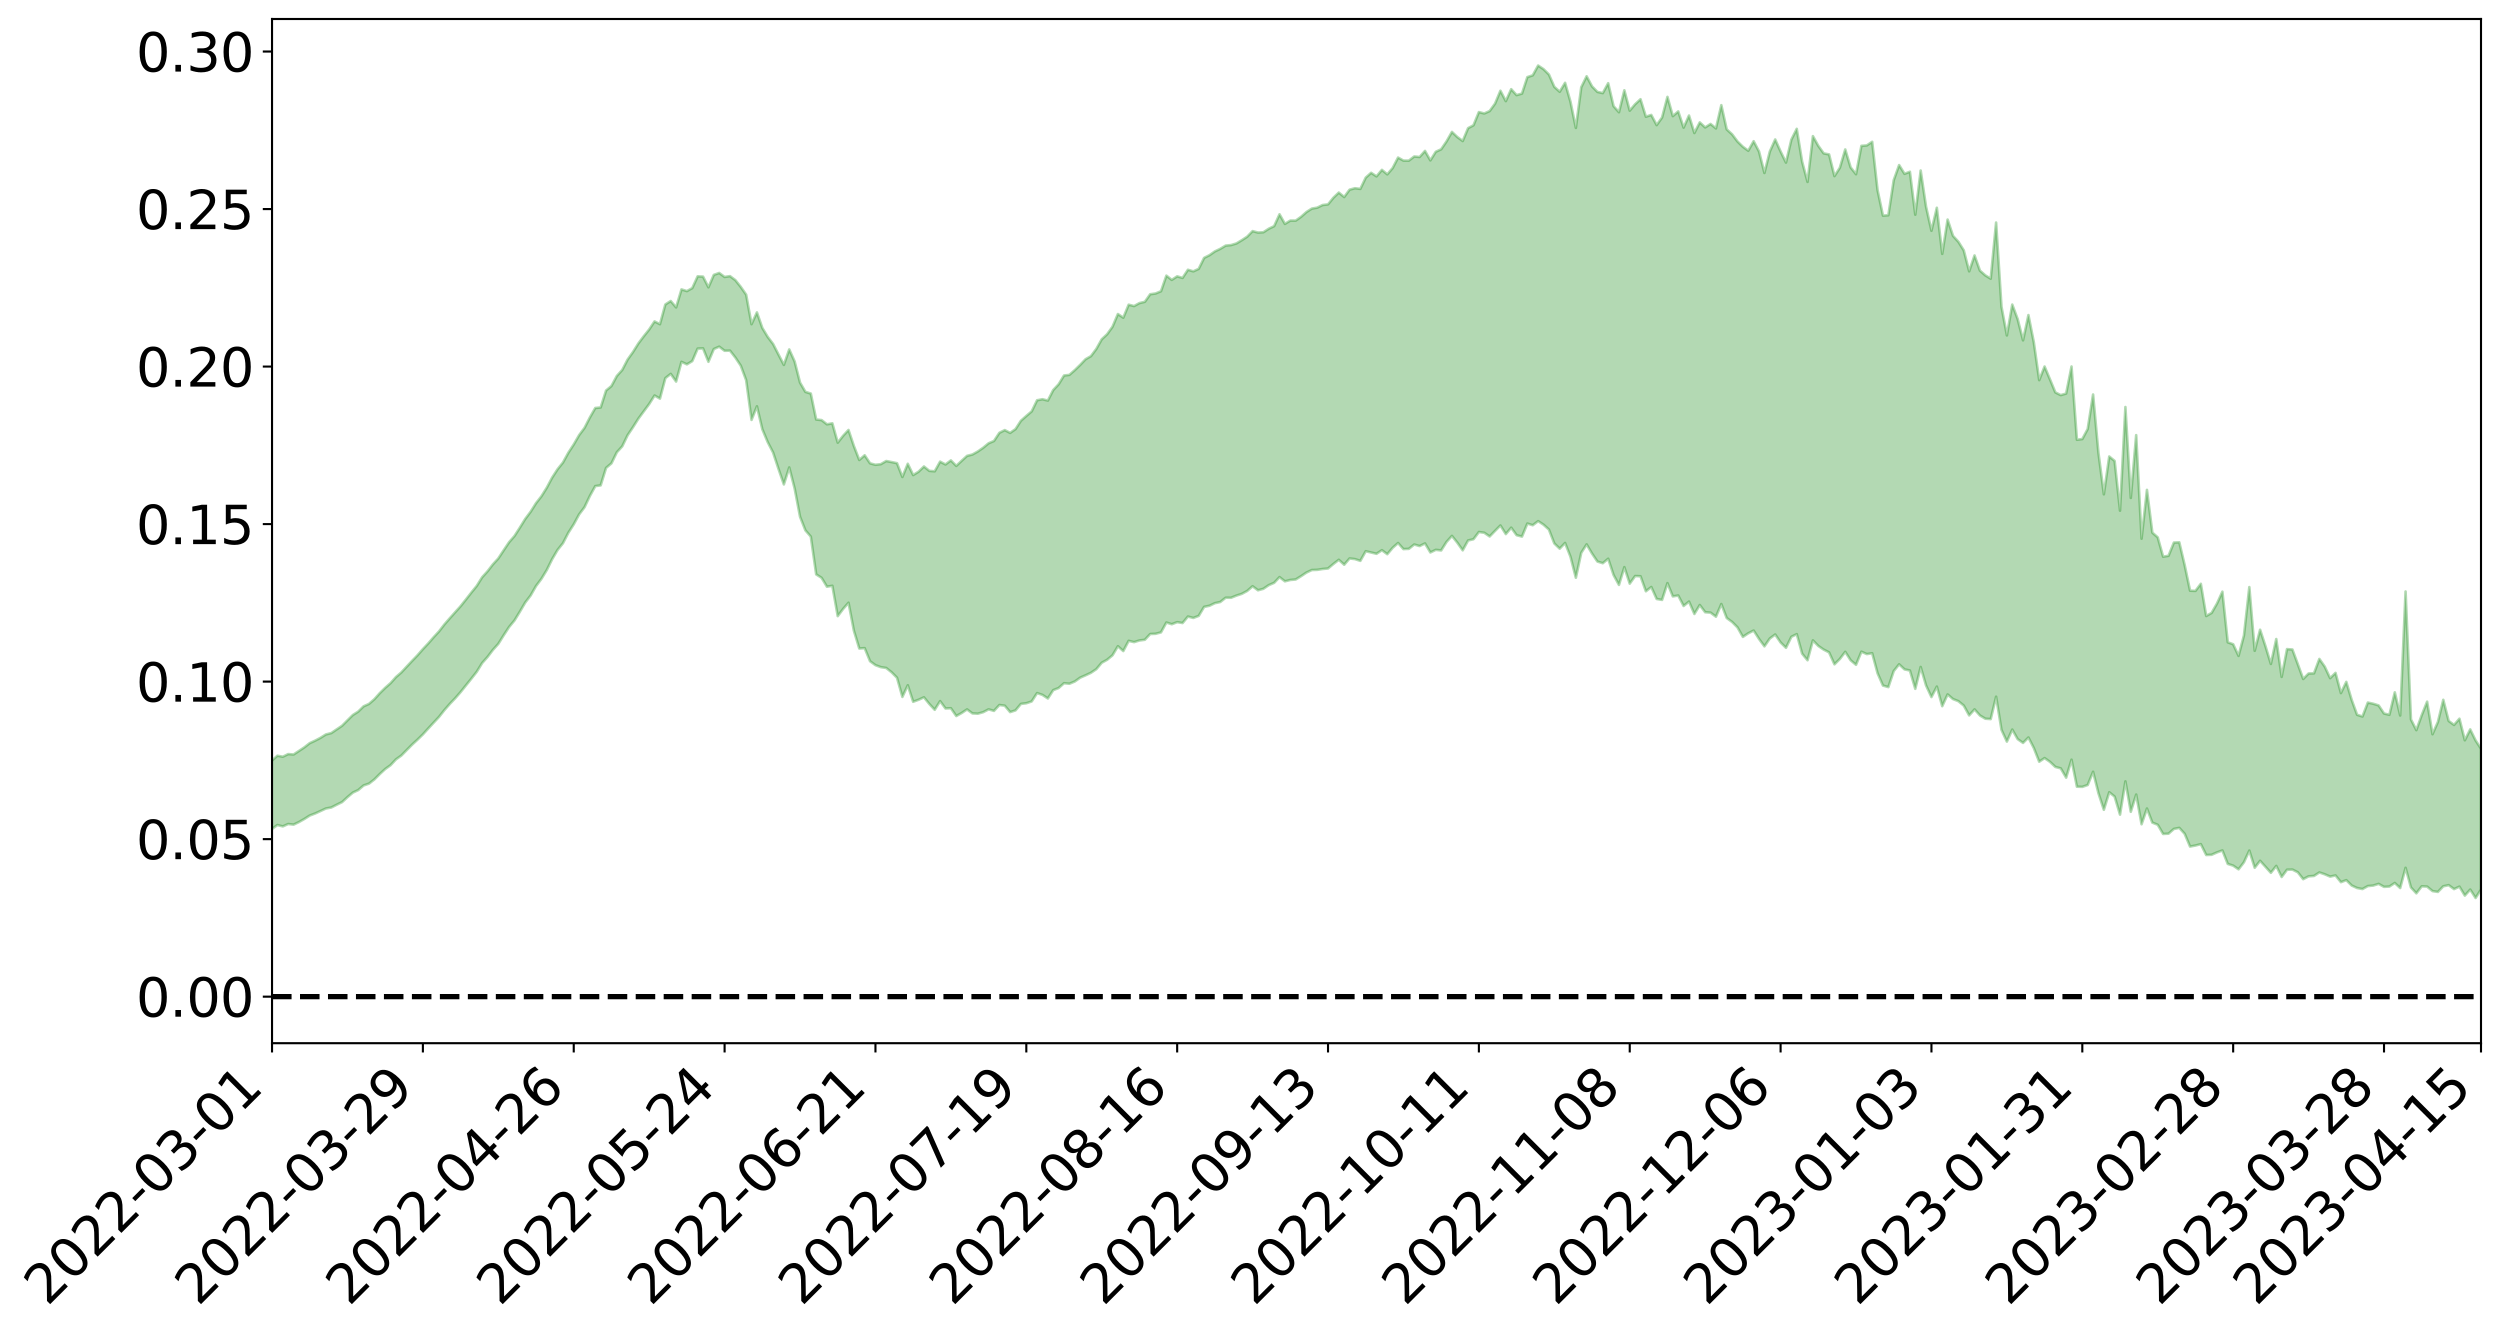 <?xml version="1.0" encoding="utf-8" standalone="no"?>
<!DOCTYPE svg PUBLIC "-//W3C//DTD SVG 1.1//EN"
  "http://www.w3.org/Graphics/SVG/1.1/DTD/svg11.dtd">
<svg xmlns:xlink="http://www.w3.org/1999/xlink" width="947.275pt" height="505.355pt" viewBox="0 0 947.275 505.355" xmlns="http://www.w3.org/2000/svg" version="1.1">
 <defs>
  <style type="text/css">*{stroke-linejoin: round; stroke-linecap: butt}</style>
 </defs>
 <g id="figure_1">
  <g id="patch_1">
   <path d="M 0 505.355 
L 947.275 505.355 
L 947.275 -0 
L 0 -0 
z
" style="fill: #ffffff"/>
  </g>
  <g id="axes_1">
   <g id="patch_2">
    <path d="M 103.075 395.28 
L 940.075 395.28 
L 940.075 7.2 
L 103.075 7.2 
z
" style="fill: #ffffff"/>
   </g>
   <g id="PolyCollection_1">
    <path d="M -393.001 377.555 
L -393.001 377.574 
L -390.959 377.489 
L -388.918 377.415 
L -386.876 377.32 
L -384.835 377.248 
L -382.793 377.166 
L -380.752 377.065 
L -378.711 376.965 
L -376.669 376.876 
L -374.628 376.8 
L -372.586 376.712 
L -370.545 376.618 
L -368.503 376.524 
L -366.462 376.421 
L -364.42 376.33 
L -362.379 376.227 
L -360.337 376.125 
L -358.296 376.015 
L -356.254 375.914 
L -354.213 375.815 
L -352.172 375.701 
L -350.13 375.588 
L -348.089 375.478 
L -346.047 375.349 
L -344.006 375.235 
L -341.964 375.098 
L -339.923 374.967 
L -337.881 374.817 
L -335.84 374.661 
L -333.798 374.511 
L -331.757 374.344 
L -329.715 374.152 
L -327.674 373.977 
L -325.632 373.781 
L -323.591 373.559 
L -321.55 373.343 
L -319.508 373.107 
L -317.467 372.858 
L -315.425 372.603 
L -313.384 372.324 
L -311.342 372.024 
L -309.301 371.713 
L -307.259 371.382 
L -305.218 371.042 
L -303.176 370.676 
L -301.135 370.312 
L -299.093 369.919 
L -297.052 369.534 
L -295.011 369.111 
L -292.969 368.662 
L -290.928 368.231 
L -288.886 367.772 
L -286.845 367.29 
L -284.803 366.813 
L -282.762 366.329 
L -280.72 365.824 
L -278.679 365.313 
L -276.637 364.797 
L -274.596 364.261 
L -272.554 363.717 
L -270.513 363.175 
L -268.472 362.615 
L -266.43 362.051 
L -264.389 361.49 
L -262.347 360.903 
L -260.306 360.309 
L -258.264 359.713 
L -256.223 359.119 
L -254.181 358.528 
L -252.14 357.924 
L -250.098 357.328 
L -248.057 356.724 
L -246.015 356.162 
L -243.974 355.533 
L -241.932 354.948 
L -239.891 354.355 
L -237.85 353.793 
L -235.808 353.194 
L -233.767 352.619 
L -231.725 352.041 
L -229.684 351.465 
L -227.642 350.9 
L -225.601 350.332 
L -223.559 349.785 
L -221.518 349.212 
L -219.476 348.629 
L -217.435 348.069 
L -215.393 347.521 
L -213.352 346.938 
L -211.311 346.375 
L -209.269 345.8 
L -207.228 345.235 
L -205.186 344.681 
L -203.145 344.115 
L -201.103 343.545 
L -199.062 343.025 
L -197.02 342.446 
L -194.979 341.89 
L -192.937 341.342 
L -190.896 340.794 
L -188.854 340.249 
L -186.813 339.698 
L -184.772 339.17 
L -182.73 338.625 
L -180.689 338.068 
L -178.647 337.507 
L -176.606 336.941 
L -174.564 336.407 
L -172.523 335.827 
L -170.481 335.214 
L -168.44 334.628 
L -166.398 334.025 
L -164.357 333.408 
L -162.315 332.761 
L -160.274 332.102 
L -158.232 331.484 
L -156.191 330.79 
L -154.15 330.125 
L -152.108 329.415 
L -150.067 328.754 
L -148.025 327.992 
L -145.984 327.241 
L -143.942 326.508 
L -141.901 325.763 
L -139.859 324.997 
L -137.818 324.198 
L -135.776 323.443 
L -133.735 322.589 
L -131.693 321.826 
L -129.652 320.948 
L -127.611 320.093 
L -125.569 319.254 
L -123.528 318.374 
L -121.486 317.481 
L -119.445 316.657 
L -117.403 315.599 
L -115.362 314.673 
L -113.32 313.801 
L -111.279 312.828 
L -109.237 311.8 
L -107.196 310.682 
L -105.154 309.617 
L -103.113 308.701 
L -101.072 307.311 
L -99.03 306.34 
L -96.989 305.329 
L -94.947 304.266 
L -92.906 303.137 
L -90.864 301.967 
L -88.823 301.26 
L -86.781 300.178 
L -84.74 298.312 
L -82.698 296.785 
L -80.657 295.783 
L -78.615 294.303 
L -76.574 292.963 
L -74.532 291.923 
L -72.491 290.298 
L -70.45 288.338 
L -68.408 287.126 
L -66.367 286.323 
L -64.325 284.759 
L -62.284 283.911 
L -60.242 283.075 
L -58.201 281.114 
L -56.159 281.14 
L -54.118 281.761 
L -52.076 282.885 
L -50.035 281.063 
L -47.993 283.866 
L -45.952 284.673 
L -43.911 280.464 
L -41.869 280.706 
L -39.828 282.792 
L -37.786 281.415 
L -35.745 281.603 
L -33.703 289.54 
L -31.662 300.616 
L -29.62 306.556 
L -27.579 293.524 
L -25.537 299.711 
L -23.496 308.042 
L -21.454 307.875 
L -19.413 324.653 
L -17.372 322.008 
L -15.33 317.439 
L -13.289 303.697 
L -11.247 315.87 
L -9.206 323.014 
L -7.164 319.949 
L -5.123 321.96 
L -3.081 328.934 
L -1.04 327.888 
L 1.002 321.504 
L 3.043 329.026 
L 5.085 330.342 
L 7.126 327.425 
L 9.168 332.233 
L 11.209 334.015 
L 13.25 333.253 
L 15.292 331.716 
L 17.333 333.237 
L 19.375 331.533 
L 21.416 331.574 
L 23.458 332.889 
L 25.499 331.346 
L 27.541 331.925 
L 29.582 331.838 
L 31.624 330.55 
L 33.665 330.843 
L 35.707 328.937 
L 37.748 328.939 
L 39.789 329.233 
L 41.831 329.069 
L 43.872 328.061 
L 45.914 327.146 
L 47.955 326.736 
L 49.997 325.782 
L 52.038 325.428 
L 54.08 324.965 
L 56.121 323.631 
L 58.163 323.922 
L 60.204 322.827 
L 62.246 322.204 
L 64.287 321.933 
L 66.328 320.889 
L 68.37 320.456 
L 70.411 320.424 
L 72.453 320.416 
L 74.494 318.873 
L 76.536 318.305 
L 78.577 317.622 
L 80.619 319.318 
L 82.66 319.008 
L 84.702 319.465 
L 86.743 317.201 
L 88.785 315.629 
L 90.826 315.702 
L 92.868 316.71 
L 94.909 316.606 
L 96.95 313.8 
L 98.992 315.577 
L 101.033 314.585 
L 103.075 314.076 
L 105.116 312.61 
L 107.158 313.136 
L 109.199 312.227 
L 111.241 312.465 
L 113.282 311.48 
L 115.324 310.319 
L 117.365 309.014 
L 119.407 308.24 
L 121.448 307.304 
L 123.489 306.352 
L 125.531 305.969 
L 127.572 304.921 
L 129.614 303.924 
L 131.655 302.05 
L 133.697 300.327 
L 135.738 299.363 
L 137.78 297.616 
L 139.821 296.923 
L 141.863 295.327 
L 143.904 293.286 
L 145.946 291.405 
L 147.987 289.931 
L 150.028 287.744 
L 152.07 286.282 
L 154.111 284.203 
L 156.153 282.145 
L 158.194 280.263 
L 160.236 278.268 
L 162.277 276.02 
L 164.319 273.813 
L 166.36 271.625 
L 168.402 269.04 
L 170.443 266.708 
L 172.485 264.565 
L 174.526 262.23 
L 176.568 259.676 
L 178.609 257.142 
L 180.65 254.538 
L 182.692 251.23 
L 184.733 248.924 
L 186.775 246.245 
L 188.816 243.968 
L 190.858 240.701 
L 192.899 237.569 
L 194.941 235.1 
L 196.982 231.775 
L 199.024 228.298 
L 201.065 225.624 
L 203.107 222.051 
L 205.148 219.327 
L 207.189 215.981 
L 209.231 211.85 
L 211.272 208.369 
L 213.314 205.822 
L 215.355 201.869 
L 217.397 198.67 
L 219.438 194.908 
L 221.48 192.185 
L 223.521 187.903 
L 225.563 184.19 
L 227.604 183.907 
L 229.646 177.286 
L 231.687 175.573 
L 233.728 171.364 
L 235.77 169.13 
L 237.811 164.91 
L 239.853 161.856 
L 241.894 158.631 
L 243.936 155.854 
L 245.977 153.097 
L 248.019 149.863 
L 250.06 151.036 
L 252.102 143.29 
L 254.143 141.665 
L 256.185 144.573 
L 258.226 137.106 
L 260.268 138.053 
L 262.309 136.831 
L 264.35 132.085 
L 266.392 132.007 
L 268.433 137.079 
L 270.475 132.252 
L 272.516 131.352 
L 274.558 132.909 
L 276.599 132.866 
L 278.641 135.485 
L 280.682 138.551 
L 282.724 144.051 
L 284.765 159.105 
L 286.807 153.957 
L 288.848 162.617 
L 290.889 167.515 
L 292.931 171.464 
L 294.972 177.639 
L 297.014 183.545 
L 299.055 177.119 
L 301.097 185.087 
L 303.138 195.784 
L 305.18 200.962 
L 307.221 203.312 
L 309.263 217.643 
L 311.304 218.937 
L 313.346 222.307 
L 315.387 221.956 
L 317.428 233.456 
L 319.47 230.724 
L 321.511 228.374 
L 323.553 239.009 
L 325.594 245.721 
L 327.636 245.589 
L 329.677 250.544 
L 331.719 252.036 
L 333.76 252.786 
L 335.802 253.101 
L 337.843 254.734 
L 339.885 256.799 
L 341.926 264.059 
L 343.968 259.656 
L 346.009 265.901 
L 348.05 265.152 
L 350.092 264.222 
L 352.133 266.743 
L 354.175 268.944 
L 356.216 265.664 
L 358.258 268.446 
L 360.299 268.356 
L 362.341 271.303 
L 364.382 270.168 
L 366.424 268.797 
L 368.465 270.317 
L 370.507 270.42 
L 372.548 269.851 
L 374.589 268.779 
L 376.631 269.358 
L 378.672 267.144 
L 380.714 267.385 
L 382.755 269.822 
L 384.797 269.158 
L 386.838 266.712 
L 388.88 266.466 
L 390.921 265.782 
L 392.963 262.611 
L 395.004 263.308 
L 397.046 264.656 
L 399.087 261.492 
L 401.128 260.695 
L 403.17 258.871 
L 405.211 259.075 
L 407.253 258.22 
L 409.294 256.775 
L 411.336 255.877 
L 413.377 254.924 
L 415.419 253.537 
L 417.46 251.119 
L 419.502 249.992 
L 421.543 248.297 
L 423.585 244.856 
L 425.626 246.691 
L 427.668 242.819 
L 429.709 243.304 
L 431.75 242.682 
L 433.792 242.416 
L 435.833 240.232 
L 437.875 240.154 
L 439.916 239.608 
L 441.958 235.872 
L 443.999 236.531 
L 446.041 235.736 
L 448.082 236.068 
L 450.124 233.611 
L 452.165 234.147 
L 454.207 233.361 
L 456.248 229.951 
L 458.289 229.522 
L 460.331 228.545 
L 462.372 228.109 
L 464.414 226.478 
L 466.455 226.502 
L 468.497 225.679 
L 470.538 225.016 
L 472.58 223.914 
L 474.621 222.138 
L 476.663 223.661 
L 478.704 223.101 
L 480.746 221.713 
L 482.787 220.834 
L 484.828 218.672 
L 486.87 220.266 
L 488.911 219.754 
L 490.953 219.568 
L 492.994 218.318 
L 495.036 216.946 
L 497.077 215.99 
L 499.119 215.92 
L 501.16 215.599 
L 503.202 215.401 
L 505.243 213.694 
L 507.285 212.111 
L 509.326 213.98 
L 511.368 211.603 
L 513.409 211.849 
L 515.45 212.511 
L 517.492 208.872 
L 519.533 209.342 
L 521.575 209.833 
L 523.616 208.476 
L 525.658 209.984 
L 527.699 207.57 
L 529.741 205.752 
L 531.782 208.056 
L 533.824 207.963 
L 535.865 206.318 
L 537.907 206.915 
L 539.948 205.908 
L 541.989 209.326 
L 544.031 208.337 
L 546.072 208.565 
L 548.114 205.334 
L 550.155 203.058 
L 552.197 205.628 
L 554.238 208.517 
L 556.28 204.791 
L 558.321 204.316 
L 560.363 201.584 
L 562.404 201.867 
L 564.446 203.269 
L 566.487 201.159 
L 568.528 199.11 
L 570.57 202.365 
L 572.611 199.939 
L 574.653 202.787 
L 576.694 203.318 
L 578.736 198.374 
L 580.777 199.017 
L 582.819 197.466 
L 584.86 198.81 
L 586.902 200.656 
L 588.943 205.914 
L 590.985 207.881 
L 593.026 205.735 
L 595.068 210.935 
L 597.109 218.903 
L 599.15 209.48 
L 601.192 206.269 
L 603.233 209.735 
L 605.275 212.771 
L 607.316 213.404 
L 609.358 211.708 
L 611.399 217.87 
L 613.441 221.618 
L 615.482 214.901 
L 617.524 221.14 
L 619.565 218.273 
L 621.607 218.345 
L 623.648 224.034 
L 625.689 222.421 
L 627.731 226.956 
L 629.772 227.308 
L 631.814 220.958 
L 633.855 225.981 
L 635.897 225.643 
L 637.938 229.603 
L 639.98 227.941 
L 642.021 232.627 
L 644.063 229.247 
L 646.104 231.974 
L 648.146 232.137 
L 650.187 233.664 
L 652.228 228.882 
L 654.27 234.168 
L 656.311 235.658 
L 658.353 237.716 
L 660.394 241.322 
L 662.436 239.967 
L 664.477 238.918 
L 666.519 242.1 
L 668.56 244.904 
L 670.602 241.935 
L 672.643 240.415 
L 674.685 243.435 
L 676.726 245.453 
L 678.768 241.29 
L 680.809 240.285 
L 682.85 247.681 
L 684.892 250.165 
L 686.933 242.644 
L 688.975 244.756 
L 691.016 246.146 
L 693.058 247.192 
L 695.099 251.716 
L 697.141 249.69 
L 699.182 246.979 
L 701.224 250.177 
L 703.265 251.894 
L 705.307 246.932 
L 707.348 247.838 
L 709.389 247.526 
L 711.431 255.095 
L 713.472 259.763 
L 715.514 260.348 
L 717.555 254.264 
L 719.597 251.708 
L 721.638 253.628 
L 723.68 254.064 
L 725.721 260.993 
L 727.763 252.728 
L 729.804 259.723 
L 731.846 264.122 
L 733.887 260.157 
L 735.928 267.58 
L 737.97 263.128 
L 740.011 264.881 
L 742.053 265.682 
L 744.094 267.35 
L 746.136 271.066 
L 748.177 268.794 
L 750.219 271.098 
L 752.26 272.322 
L 754.302 272.471 
L 756.343 263.983 
L 758.385 276.55 
L 760.426 280.994 
L 762.468 276.447 
L 764.509 280.054 
L 766.55 281.491 
L 768.592 279.44 
L 770.633 283.439 
L 772.675 288.61 
L 774.716 287.241 
L 776.758 288.679 
L 778.799 290.6 
L 780.841 291.143 
L 782.882 294.652 
L 784.924 287.851 
L 786.965 298.084 
L 789.007 298.151 
L 791.048 297.444 
L 793.089 292.434 
L 795.131 300.57 
L 797.172 306.828 
L 799.214 300.195 
L 801.255 301.827 
L 803.297 308.666 
L 805.338 296.075 
L 807.38 307.584 
L 809.421 301.069 
L 811.463 312.317 
L 813.504 306.361 
L 815.546 311.705 
L 817.587 312.505 
L 819.628 315.993 
L 821.67 315.887 
L 823.711 314.087 
L 825.753 313.688 
L 827.794 315.931 
L 829.836 320.764 
L 831.877 320.381 
L 833.919 319.855 
L 835.96 323.972 
L 838.002 323.887 
L 840.043 322.983 
L 842.085 322.24 
L 844.126 327.349 
L 846.168 328 
L 848.209 329.389 
L 850.25 326.719 
L 852.292 322.285 
L 854.333 328.796 
L 856.375 326.171 
L 858.416 328.434 
L 860.458 330.712 
L 862.499 328.105 
L 864.541 332.29 
L 866.582 329.538 
L 868.624 329.497 
L 870.665 330.523 
L 872.707 333.124 
L 874.748 332.056 
L 876.789 331.907 
L 878.831 330.576 
L 880.872 331.277 
L 882.914 332.155 
L 884.955 331.708 
L 886.997 334.259 
L 889.038 333.505 
L 891.08 335.529 
L 893.121 336.476 
L 895.163 336.867 
L 897.204 335.739 
L 899.246 335.547 
L 901.287 334.9 
L 903.328 336.04 
L 905.37 335.915 
L 907.411 334.566 
L 909.453 336.485 
L 911.494 328.827 
L 913.536 336.261 
L 915.577 338.481 
L 917.619 335.829 
L 919.66 335.943 
L 921.702 337.643 
L 923.743 337.957 
L 925.785 335.825 
L 927.826 335.393 
L 929.868 336.888 
L 931.909 335.947 
L 933.95 339.341 
L 935.992 337.07 
L 938.033 340.249 
L 940.075 337.009 
L 940.075 283.706 
L 940.075 283.706 
L 938.033 280.557 
L 935.992 276.384 
L 933.95 280.501 
L 931.909 272.331 
L 929.868 274.684 
L 927.826 273.173 
L 925.785 265.17 
L 923.743 273.569 
L 921.702 278.202 
L 919.66 265.869 
L 917.619 270.978 
L 915.577 276.656 
L 913.536 272.595 
L 911.494 224.127 
L 909.453 271.102 
L 907.411 262.343 
L 905.37 270.839 
L 903.328 270.354 
L 901.287 267.294 
L 899.246 266.656 
L 897.204 266.209 
L 895.163 271.501 
L 893.121 270.835 
L 891.08 265.202 
L 889.038 258.368 
L 886.997 262.617 
L 884.955 254.965 
L 882.914 256.962 
L 880.872 252.598 
L 878.831 249.683 
L 876.789 255.143 
L 874.748 255.199 
L 872.707 257.268 
L 870.665 251.658 
L 868.624 246.118 
L 866.582 245.957 
L 864.541 256.472 
L 862.499 242.144 
L 860.458 251.57 
L 858.416 244.872 
L 856.375 238.617 
L 854.333 246.584 
L 852.292 222.464 
L 850.25 240.792 
L 848.209 248.514 
L 846.168 244.111 
L 844.126 243.381 
L 842.085 224.2 
L 840.043 228.686 
L 838.002 232.246 
L 835.96 233.413 
L 833.919 221.212 
L 831.877 223.893 
L 829.836 223.816 
L 827.794 214.11 
L 825.753 205.494 
L 823.711 205.59 
L 821.67 210.602 
L 819.628 210.929 
L 817.587 203.613 
L 815.546 201.824 
L 813.504 185.619 
L 811.463 204.109 
L 809.421 164.883 
L 807.38 188.668 
L 805.338 154.233 
L 803.297 193.5 
L 801.255 174.655 
L 799.214 172.979 
L 797.172 187.295 
L 795.131 171.669 
L 793.089 149.48 
L 791.048 162.553 
L 789.007 166.364 
L 786.965 166.63 
L 784.924 138.879 
L 782.882 149.114 
L 780.841 149.722 
L 778.799 148.687 
L 776.758 143.75 
L 774.716 138.886 
L 772.675 144.037 
L 770.633 129.683 
L 768.592 119.389 
L 766.55 128.956 
L 764.509 120.883 
L 762.468 115.412 
L 760.426 127.093 
L 758.385 116.254 
L 756.343 84.322 
L 754.302 105.598 
L 752.26 104.344 
L 750.219 102.541 
L 748.177 96.8 
L 746.136 102.81 
L 744.094 94.869 
L 742.053 91.618 
L 740.011 89.377 
L 737.97 83.208 
L 735.928 96.188 
L 733.887 78.732 
L 731.846 87.438 
L 729.804 78.336 
L 727.763 64.612 
L 725.721 81.341 
L 723.68 65.084 
L 721.638 65.858 
L 719.597 62.553 
L 717.555 68.252 
L 715.514 81.558 
L 713.472 81.697 
L 711.431 72.063 
L 709.389 53.732 
L 707.348 55.102 
L 705.307 55.259 
L 703.265 66.016 
L 701.224 63.431 
L 699.182 56.636 
L 697.141 63.556 
L 695.099 66.732 
L 693.058 58.511 
L 691.016 58.121 
L 688.975 55.26 
L 686.933 51.584 
L 684.892 68.92 
L 682.85 61.278 
L 680.809 48.825 
L 678.768 52.904 
L 676.726 61.601 
L 674.685 57.393 
L 672.643 52.854 
L 670.602 57.42 
L 668.56 65.538 
L 666.519 57.413 
L 664.477 53.504 
L 662.436 57.117 
L 660.394 55.614 
L 658.353 53.615 
L 656.311 50.895 
L 654.27 49.017 
L 652.228 39.854 
L 650.187 48.654 
L 648.146 46.969 
L 646.104 48.284 
L 644.063 46.382 
L 642.021 50.396 
L 639.98 43.79 
L 637.938 48.355 
L 635.897 42.216 
L 633.855 43.999 
L 631.814 36.716 
L 629.772 44.53 
L 627.731 47.406 
L 625.689 43.554 
L 623.648 44.23 
L 621.607 37.607 
L 619.565 39.505 
L 617.524 41.93 
L 615.482 34.219 
L 613.441 42.519 
L 611.399 40.236 
L 609.358 31.536 
L 607.316 35.281 
L 605.275 34.824 
L 603.233 32.726 
L 601.192 28.907 
L 599.15 33.064 
L 597.109 48.464 
L 595.068 38.55 
L 593.026 31.385 
L 590.985 34.766 
L 588.943 32.894 
L 586.902 28.237 
L 584.86 26.213 
L 582.819 24.84 
L 580.777 28.546 
L 578.736 29.218 
L 576.694 35.455 
L 574.653 36.044 
L 572.611 33.798 
L 570.57 38.317 
L 568.528 34.39 
L 566.487 39.275 
L 564.446 42.085 
L 562.404 42.999 
L 560.363 42.474 
L 558.321 47.468 
L 556.28 48.556 
L 554.238 53.429 
L 552.197 51.932 
L 550.155 49.991 
L 548.114 53.573 
L 546.072 56.571 
L 544.031 57.507 
L 541.989 60.774 
L 539.948 57.189 
L 537.907 59.483 
L 535.865 59.295 
L 533.824 60.873 
L 531.782 60.858 
L 529.741 59.709 
L 527.699 63.668 
L 525.658 66.07 
L 523.616 64.37 
L 521.575 66.835 
L 519.533 65.485 
L 517.492 67.306 
L 515.45 71.569 
L 513.409 71.327 
L 511.368 71.881 
L 509.326 74.66 
L 507.285 72.976 
L 505.243 74.924 
L 503.202 77.442 
L 501.16 77.68 
L 499.119 78.683 
L 497.077 79.043 
L 495.036 80.343 
L 492.994 82.154 
L 490.953 83.599 
L 488.911 83.586 
L 486.87 84.835 
L 484.828 81.198 
L 482.787 85.687 
L 480.746 86.676 
L 478.704 88.009 
L 476.663 88.117 
L 474.621 87.575 
L 472.58 89.679 
L 470.538 91.014 
L 468.497 92.244 
L 466.455 92.864 
L 464.414 93.063 
L 462.372 94.293 
L 460.331 95.267 
L 458.289 96.695 
L 456.248 97.723 
L 454.207 101.866 
L 452.165 102.823 
L 450.124 102.219 
L 448.082 105.301 
L 446.041 104.713 
L 443.999 106.052 
L 441.958 104.451 
L 439.916 110.345 
L 437.875 111.202 
L 435.833 111.491 
L 433.792 114.362 
L 431.75 114.845 
L 429.709 115.977 
L 427.668 115.451 
L 425.626 120.377 
L 423.585 118.992 
L 421.543 123.806 
L 419.502 126.652 
L 417.46 128.569 
L 415.419 132.201 
L 413.377 134.942 
L 411.336 136.114 
L 409.294 138.262 
L 407.253 140.239 
L 405.211 142.042 
L 403.17 142.288 
L 401.128 145.606 
L 399.087 147.787 
L 397.046 151.782 
L 395.004 151.275 
L 392.963 151.664 
L 390.921 155.877 
L 388.88 157.617 
L 386.838 159.437 
L 384.797 162.584 
L 382.755 164.034 
L 380.714 162.974 
L 378.672 164.006 
L 376.631 167.092 
L 374.589 167.973 
L 372.548 169.658 
L 370.507 171.069 
L 368.465 172.219 
L 366.424 172.734 
L 364.382 174.605 
L 362.341 176.529 
L 360.299 174.458 
L 358.258 175.997 
L 356.216 174.922 
L 354.175 178.58 
L 352.133 178.414 
L 350.092 176.759 
L 348.05 178.735 
L 346.009 180.006 
L 343.968 175.738 
L 341.926 180.72 
L 339.885 175.508 
L 337.843 175.085 
L 335.802 174.686 
L 333.76 175.877 
L 331.719 176.112 
L 329.677 175.565 
L 327.636 172.515 
L 325.594 174.285 
L 323.553 169.027 
L 321.511 162.925 
L 319.47 165.129 
L 317.428 167.727 
L 315.387 160.402 
L 313.346 160.783 
L 311.304 159.175 
L 309.263 158.961 
L 307.221 149.123 
L 305.18 148.489 
L 303.138 144.959 
L 301.097 136.97 
L 299.055 132.411 
L 297.014 138.257 
L 294.972 134.313 
L 292.931 130.336 
L 290.889 127.643 
L 288.848 124.256 
L 286.807 118.384 
L 284.765 122.835 
L 282.724 111.649 
L 280.682 108.713 
L 278.641 106.159 
L 276.599 104.631 
L 274.558 104.949 
L 272.516 103.43 
L 270.475 104.163 
L 268.433 108.866 
L 266.392 104.817 
L 264.35 104.712 
L 262.309 109.171 
L 260.268 110.304 
L 258.226 109.66 
L 256.185 116.479 
L 254.143 114.061 
L 252.102 115.375 
L 250.06 122.846 
L 248.019 121.789 
L 245.977 124.85 
L 243.936 127.403 
L 241.894 130.129 
L 239.853 133.376 
L 237.811 136.244 
L 235.77 140.182 
L 233.728 142.462 
L 231.687 146.261 
L 229.646 147.976 
L 227.604 154.392 
L 225.563 154.595 
L 223.521 158.165 
L 221.48 162.136 
L 219.438 164.882 
L 217.397 168.409 
L 215.355 171.545 
L 213.314 175.254 
L 211.272 177.801 
L 209.231 180.95 
L 207.189 184.78 
L 205.148 188.053 
L 203.107 190.655 
L 201.065 193.904 
L 199.024 196.621 
L 196.982 199.923 
L 194.941 203.104 
L 192.899 205.463 
L 190.858 208.5 
L 188.816 211.604 
L 186.775 213.839 
L 184.733 216.47 
L 182.692 218.733 
L 180.65 222.002 
L 178.609 224.519 
L 176.568 227.127 
L 174.526 229.697 
L 172.485 231.965 
L 170.443 234.254 
L 168.402 236.593 
L 166.36 239.237 
L 164.319 241.444 
L 162.277 243.797 
L 160.236 245.966 
L 158.194 248.298 
L 156.153 250.421 
L 154.111 252.588 
L 152.07 254.791 
L 150.028 256.556 
L 147.987 258.851 
L 145.946 260.643 
L 143.904 262.652 
L 141.863 264.923 
L 139.821 266.719 
L 137.78 267.631 
L 135.738 269.631 
L 133.697 270.932 
L 131.655 272.948 
L 129.614 275 
L 127.572 276.378 
L 125.531 277.767 
L 123.489 278.288 
L 121.448 279.57 
L 119.407 280.64 
L 117.365 281.583 
L 115.324 283.177 
L 113.282 284.54 
L 111.241 285.887 
L 109.199 285.73 
L 107.158 286.734 
L 105.116 286.34 
L 103.075 288.172 
L 101.033 288.677 
L 98.992 290.285 
L 96.95 288.471 
L 94.909 291.55 
L 92.868 291.767 
L 90.826 290.771 
L 88.785 290.819 
L 86.743 292.638 
L 84.702 295.26 
L 82.66 294.821 
L 80.619 295.224 
L 78.577 293.339 
L 76.536 293.694 
L 74.494 294.812 
L 72.453 296.642 
L 70.411 296.646 
L 68.37 296.708 
L 66.328 297.246 
L 64.287 298.49 
L 62.246 298.642 
L 60.204 299.552 
L 58.163 300.883 
L 56.121 300.535 
L 54.08 302.096 
L 52.038 302.681 
L 49.997 303.126 
L 47.955 304.219 
L 45.914 304.716 
L 43.872 305.949 
L 41.831 307.227 
L 39.789 307.489 
L 37.748 307.296 
L 35.707 307.147 
L 33.665 309.642 
L 31.624 309.454 
L 29.582 311.1 
L 27.541 311.311 
L 25.499 310.975 
L 23.458 312.614 
L 21.416 311.507 
L 19.375 311.742 
L 17.333 313.722 
L 15.292 312.525 
L 13.25 314.38 
L 11.209 315.319 
L 9.168 313.886 
L 7.126 309.328 
L 5.085 312.553 
L 3.043 311.407 
L 1.002 304.634 
L -1.04 310.974 
L -3.081 312.309 
L -5.123 306.059 
L -7.164 304.319 
L -9.206 307.762 
L -11.247 301.192 
L -13.289 289.681 
L -15.33 303.347 
L -17.372 307.99 
L -19.413 310.938 
L -21.454 295.08 
L -23.496 295.542 
L -25.537 287.85 
L -27.579 281.821 
L -29.62 295.095 
L -31.662 289.586 
L -33.703 278.832 
L -35.745 271.222 
L -37.786 271.385 
L -39.828 273.142 
L -41.869 271.356 
L -43.911 271.415 
L -45.952 276.039 
L -47.993 275.477 
L -50.035 272.933 
L -52.076 275.073 
L -54.118 274.239 
L -56.159 273.888 
L -58.201 274.213 
L -60.242 276.445 
L -62.284 277.574 
L -64.325 278.661 
L -66.367 280.515 
L -68.408 281.562 
L -70.45 283.02 
L -72.491 285.202 
L -74.532 287.132 
L -76.574 288.369 
L -78.615 289.944 
L -80.657 291.629 
L -82.698 292.881 
L -84.74 294.597 
L -86.781 296.66 
L -88.823 297.904 
L -90.864 298.839 
L -92.906 300.161 
L -94.947 301.492 
L -96.989 302.7 
L -99.03 303.858 
L -101.072 304.979 
L -103.113 306.445 
L -105.154 307.283 
L -107.196 308.363 
L -109.237 309.475 
L -111.279 310.514 
L -113.32 311.486 
L -115.362 312.32 
L -117.403 313.22 
L -119.445 314.346 
L -121.486 315.13 
L -123.528 316.032 
L -125.569 316.909 
L -127.611 317.757 
L -129.652 318.623 
L -131.693 319.507 
L -133.735 320.257 
L -135.776 321.128 
L -137.818 321.892 
L -139.859 322.707 
L -141.901 323.474 
L -143.942 324.242 
L -145.984 324.966 
L -148.025 325.729 
L -150.067 326.534 
L -152.108 327.177 
L -154.15 327.936 
L -156.191 328.61 
L -158.232 329.362 
L -160.274 329.955 
L -162.315 330.653 
L -164.357 331.324 
L -166.398 331.961 
L -168.44 332.597 
L -170.481 333.207 
L -172.523 333.891 
L -174.564 334.516 
L -176.606 335.046 
L -178.647 335.657 
L -180.689 336.265 
L -182.73 336.866 
L -184.772 337.448 
L -186.813 337.993 
L -188.854 338.592 
L -190.896 339.18 
L -192.937 339.774 
L -194.979 340.366 
L -197.02 340.975 
L -199.062 341.609 
L -201.103 342.161 
L -203.145 342.79 
L -205.186 343.408 
L -207.228 344.005 
L -209.269 344.621 
L -211.311 345.251 
L -213.352 345.864 
L -215.393 346.506 
L -217.435 347.098 
L -219.476 347.702 
L -221.518 348.339 
L -223.559 348.957 
L -225.601 349.541 
L -227.642 350.15 
L -229.684 350.749 
L -231.725 351.362 
L -233.767 351.979 
L -235.808 352.584 
L -237.85 353.216 
L -239.891 353.802 
L -241.932 354.424 
L -243.974 355.029 
L -246.015 355.685 
L -248.057 356.261 
L -250.098 356.887 
L -252.14 357.501 
L -254.181 358.126 
L -256.223 358.732 
L -258.264 359.344 
L -260.306 359.958 
L -262.347 360.57 
L -264.389 361.175 
L -266.43 361.748 
L -268.472 362.326 
L -270.513 362.9 
L -272.554 363.455 
L -274.596 364.012 
L -276.637 364.562 
L -278.679 365.09 
L -280.72 365.613 
L -282.762 366.13 
L -284.803 366.624 
L -286.845 367.11 
L -288.886 367.606 
L -290.928 368.073 
L -292.969 368.512 
L -295.011 368.972 
L -297.052 369.404 
L -299.093 369.795 
L -301.135 370.196 
L -303.176 370.565 
L -305.218 370.942 
L -307.259 371.287 
L -309.301 371.625 
L -311.342 371.942 
L -313.384 372.247 
L -315.425 372.534 
L -317.467 372.784 
L -319.508 373.036 
L -321.55 373.274 
L -323.591 373.489 
L -325.632 373.718 
L -327.674 373.913 
L -329.715 374.084 
L -331.757 374.28 
L -333.798 374.447 
L -335.84 374.594 
L -337.881 374.752 
L -339.923 374.906 
L -341.964 375.035 
L -344.006 375.173 
L -346.047 375.284 
L -348.089 375.417 
L -350.13 375.526 
L -352.172 375.641 
L -354.213 375.76 
L -356.254 375.859 
L -358.296 375.962 
L -360.337 376.08 
L -362.379 376.188 
L -364.42 376.297 
L -366.462 376.389 
L -368.503 376.502 
L -370.545 376.601 
L -372.586 376.702 
L -374.628 376.79 
L -376.669 376.867 
L -378.711 376.954 
L -380.752 377.049 
L -382.793 377.145 
L -384.835 377.223 
L -386.876 377.296 
L -388.918 377.388 
L -390.959 377.465 
L -393.001 377.555 
z
" clip-path="url(#p864c908e0d)" style="fill: #008000; fill-opacity: 0.3; stroke: #008000; stroke-opacity: 0.3"/>
   </g>
   <g id="matplotlib.axis_1">
    <g id="xtick_1">
     <g id="line2d_1">
      <defs>
       <path id="m3086a10dec" d="M 0 0 
L 0 3.5 
" style="stroke: #000000; stroke-width: 0.8"/>
      </defs>
      <g>
       <use xlink:href="#m3086a10dec" x="103.075" y="395.28" style="stroke: #000000; stroke-width: 0.8"/>
      </g>
     </g>
     <g id="text_1">
      <!-- 2022-03-01 -->
      <g transform="translate(17.946 495.214) rotate(-45) scale(0.2 -0.2)">
       <defs>
        <path id="DejaVuSans-32" d="M 1228 531 
L 3431 531 
L 3431 0 
L 469 0 
L 469 531 
Q 828 903 1448 1529 
Q 2069 2156 2228 2338 
Q 2531 2678 2651 2914 
Q 2772 3150 2772 3378 
Q 2772 3750 2511 3984 
Q 2250 4219 1831 4219 
Q 1534 4219 1204 4116 
Q 875 4013 500 3803 
L 500 4441 
Q 881 4594 1212 4672 
Q 1544 4750 1819 4750 
Q 2544 4750 2975 4387 
Q 3406 4025 3406 3419 
Q 3406 3131 3298 2873 
Q 3191 2616 2906 2266 
Q 2828 2175 2409 1742 
Q 1991 1309 1228 531 
z
" transform="scale(0.016)"/>
        <path id="DejaVuSans-30" d="M 2034 4250 
Q 1547 4250 1301 3770 
Q 1056 3291 1056 2328 
Q 1056 1369 1301 889 
Q 1547 409 2034 409 
Q 2525 409 2770 889 
Q 3016 1369 3016 2328 
Q 3016 3291 2770 3770 
Q 2525 4250 2034 4250 
z
M 2034 4750 
Q 2819 4750 3233 4129 
Q 3647 3509 3647 2328 
Q 3647 1150 3233 529 
Q 2819 -91 2034 -91 
Q 1250 -91 836 529 
Q 422 1150 422 2328 
Q 422 3509 836 4129 
Q 1250 4750 2034 4750 
z
" transform="scale(0.016)"/>
        <path id="DejaVuSans-2d" d="M 313 2009 
L 1997 2009 
L 1997 1497 
L 313 1497 
L 313 2009 
z
" transform="scale(0.016)"/>
        <path id="DejaVuSans-33" d="M 2597 2516 
Q 3050 2419 3304 2112 
Q 3559 1806 3559 1356 
Q 3559 666 3084 287 
Q 2609 -91 1734 -91 
Q 1441 -91 1130 -33 
Q 819 25 488 141 
L 488 750 
Q 750 597 1062 519 
Q 1375 441 1716 441 
Q 2309 441 2620 675 
Q 2931 909 2931 1356 
Q 2931 1769 2642 2001 
Q 2353 2234 1838 2234 
L 1294 2234 
L 1294 2753 
L 1863 2753 
Q 2328 2753 2575 2939 
Q 2822 3125 2822 3475 
Q 2822 3834 2567 4026 
Q 2313 4219 1838 4219 
Q 1578 4219 1281 4162 
Q 984 4106 628 3988 
L 628 4550 
Q 988 4650 1302 4700 
Q 1616 4750 1894 4750 
Q 2613 4750 3031 4423 
Q 3450 4097 3450 3541 
Q 3450 3153 3228 2886 
Q 3006 2619 2597 2516 
z
" transform="scale(0.016)"/>
        <path id="DejaVuSans-31" d="M 794 531 
L 1825 531 
L 1825 4091 
L 703 3866 
L 703 4441 
L 1819 4666 
L 2450 4666 
L 2450 531 
L 3481 531 
L 3481 0 
L 794 0 
L 794 531 
z
" transform="scale(0.016)"/>
       </defs>
       <use xlink:href="#DejaVuSans-32"/>
       <use xlink:href="#DejaVuSans-30" x="63.623"/>
       <use xlink:href="#DejaVuSans-32" x="127.246"/>
       <use xlink:href="#DejaVuSans-32" x="190.869"/>
       <use xlink:href="#DejaVuSans-2d" x="254.492"/>
       <use xlink:href="#DejaVuSans-30" x="290.576"/>
       <use xlink:href="#DejaVuSans-33" x="354.199"/>
       <use xlink:href="#DejaVuSans-2d" x="417.822"/>
       <use xlink:href="#DejaVuSans-30" x="453.906"/>
       <use xlink:href="#DejaVuSans-31" x="517.529"/>
      </g>
     </g>
    </g>
    <g id="xtick_2">
     <g id="line2d_2">
      <g>
       <use xlink:href="#m3086a10dec" x="160.236" y="395.28" style="stroke: #000000; stroke-width: 0.8"/>
      </g>
     </g>
     <g id="text_2">
      <!-- 2022-03-29 -->
      <g transform="translate(75.107 495.214) rotate(-45) scale(0.2 -0.2)">
       <defs>
        <path id="DejaVuSans-39" d="M 703 97 
L 703 672 
Q 941 559 1184 500 
Q 1428 441 1663 441 
Q 2288 441 2617 861 
Q 2947 1281 2994 2138 
Q 2813 1869 2534 1725 
Q 2256 1581 1919 1581 
Q 1219 1581 811 2004 
Q 403 2428 403 3163 
Q 403 3881 828 4315 
Q 1253 4750 1959 4750 
Q 2769 4750 3195 4129 
Q 3622 3509 3622 2328 
Q 3622 1225 3098 567 
Q 2575 -91 1691 -91 
Q 1453 -91 1209 -44 
Q 966 3 703 97 
z
M 1959 2075 
Q 2384 2075 2632 2365 
Q 2881 2656 2881 3163 
Q 2881 3666 2632 3958 
Q 2384 4250 1959 4250 
Q 1534 4250 1286 3958 
Q 1038 3666 1038 3163 
Q 1038 2656 1286 2365 
Q 1534 2075 1959 2075 
z
" transform="scale(0.016)"/>
       </defs>
       <use xlink:href="#DejaVuSans-32"/>
       <use xlink:href="#DejaVuSans-30" x="63.623"/>
       <use xlink:href="#DejaVuSans-32" x="127.246"/>
       <use xlink:href="#DejaVuSans-32" x="190.869"/>
       <use xlink:href="#DejaVuSans-2d" x="254.492"/>
       <use xlink:href="#DejaVuSans-30" x="290.576"/>
       <use xlink:href="#DejaVuSans-33" x="354.199"/>
       <use xlink:href="#DejaVuSans-2d" x="417.822"/>
       <use xlink:href="#DejaVuSans-32" x="453.906"/>
       <use xlink:href="#DejaVuSans-39" x="517.529"/>
      </g>
     </g>
    </g>
    <g id="xtick_3">
     <g id="line2d_3">
      <g>
       <use xlink:href="#m3086a10dec" x="217.397" y="395.28" style="stroke: #000000; stroke-width: 0.8"/>
      </g>
     </g>
     <g id="text_3">
      <!-- 2022-04-26 -->
      <g transform="translate(132.268 495.214) rotate(-45) scale(0.2 -0.2)">
       <defs>
        <path id="DejaVuSans-34" d="M 2419 4116 
L 825 1625 
L 2419 1625 
L 2419 4116 
z
M 2253 4666 
L 3047 4666 
L 3047 1625 
L 3713 1625 
L 3713 1100 
L 3047 1100 
L 3047 0 
L 2419 0 
L 2419 1100 
L 313 1100 
L 313 1709 
L 2253 4666 
z
" transform="scale(0.016)"/>
        <path id="DejaVuSans-36" d="M 2113 2584 
Q 1688 2584 1439 2293 
Q 1191 2003 1191 1497 
Q 1191 994 1439 701 
Q 1688 409 2113 409 
Q 2538 409 2786 701 
Q 3034 994 3034 1497 
Q 3034 2003 2786 2293 
Q 2538 2584 2113 2584 
z
M 3366 4563 
L 3366 3988 
Q 3128 4100 2886 4159 
Q 2644 4219 2406 4219 
Q 1781 4219 1451 3797 
Q 1122 3375 1075 2522 
Q 1259 2794 1537 2939 
Q 1816 3084 2150 3084 
Q 2853 3084 3261 2657 
Q 3669 2231 3669 1497 
Q 3669 778 3244 343 
Q 2819 -91 2113 -91 
Q 1303 -91 875 529 
Q 447 1150 447 2328 
Q 447 3434 972 4092 
Q 1497 4750 2381 4750 
Q 2619 4750 2861 4703 
Q 3103 4656 3366 4563 
z
" transform="scale(0.016)"/>
       </defs>
       <use xlink:href="#DejaVuSans-32"/>
       <use xlink:href="#DejaVuSans-30" x="63.623"/>
       <use xlink:href="#DejaVuSans-32" x="127.246"/>
       <use xlink:href="#DejaVuSans-32" x="190.869"/>
       <use xlink:href="#DejaVuSans-2d" x="254.492"/>
       <use xlink:href="#DejaVuSans-30" x="290.576"/>
       <use xlink:href="#DejaVuSans-34" x="354.199"/>
       <use xlink:href="#DejaVuSans-2d" x="417.822"/>
       <use xlink:href="#DejaVuSans-32" x="453.906"/>
       <use xlink:href="#DejaVuSans-36" x="517.529"/>
      </g>
     </g>
    </g>
    <g id="xtick_4">
     <g id="line2d_4">
      <g>
       <use xlink:href="#m3086a10dec" x="274.558" y="395.28" style="stroke: #000000; stroke-width: 0.8"/>
      </g>
     </g>
     <g id="text_4">
      <!-- 2022-05-24 -->
      <g transform="translate(189.429 495.214) rotate(-45) scale(0.2 -0.2)">
       <defs>
        <path id="DejaVuSans-35" d="M 691 4666 
L 3169 4666 
L 3169 4134 
L 1269 4134 
L 1269 2991 
Q 1406 3038 1543 3061 
Q 1681 3084 1819 3084 
Q 2600 3084 3056 2656 
Q 3513 2228 3513 1497 
Q 3513 744 3044 326 
Q 2575 -91 1722 -91 
Q 1428 -91 1123 -41 
Q 819 9 494 109 
L 494 744 
Q 775 591 1075 516 
Q 1375 441 1709 441 
Q 2250 441 2565 725 
Q 2881 1009 2881 1497 
Q 2881 1984 2565 2268 
Q 2250 2553 1709 2553 
Q 1456 2553 1204 2497 
Q 953 2441 691 2322 
L 691 4666 
z
" transform="scale(0.016)"/>
       </defs>
       <use xlink:href="#DejaVuSans-32"/>
       <use xlink:href="#DejaVuSans-30" x="63.623"/>
       <use xlink:href="#DejaVuSans-32" x="127.246"/>
       <use xlink:href="#DejaVuSans-32" x="190.869"/>
       <use xlink:href="#DejaVuSans-2d" x="254.492"/>
       <use xlink:href="#DejaVuSans-30" x="290.576"/>
       <use xlink:href="#DejaVuSans-35" x="354.199"/>
       <use xlink:href="#DejaVuSans-2d" x="417.822"/>
       <use xlink:href="#DejaVuSans-32" x="453.906"/>
       <use xlink:href="#DejaVuSans-34" x="517.529"/>
      </g>
     </g>
    </g>
    <g id="xtick_5">
     <g id="line2d_5">
      <g>
       <use xlink:href="#m3086a10dec" x="331.719" y="395.28" style="stroke: #000000; stroke-width: 0.8"/>
      </g>
     </g>
     <g id="text_5">
      <!-- 2022-06-21 -->
      <g transform="translate(246.59 495.214) rotate(-45) scale(0.2 -0.2)">
       <use xlink:href="#DejaVuSans-32"/>
       <use xlink:href="#DejaVuSans-30" x="63.623"/>
       <use xlink:href="#DejaVuSans-32" x="127.246"/>
       <use xlink:href="#DejaVuSans-32" x="190.869"/>
       <use xlink:href="#DejaVuSans-2d" x="254.492"/>
       <use xlink:href="#DejaVuSans-30" x="290.576"/>
       <use xlink:href="#DejaVuSans-36" x="354.199"/>
       <use xlink:href="#DejaVuSans-2d" x="417.822"/>
       <use xlink:href="#DejaVuSans-32" x="453.906"/>
       <use xlink:href="#DejaVuSans-31" x="517.529"/>
      </g>
     </g>
    </g>
    <g id="xtick_6">
     <g id="line2d_6">
      <g>
       <use xlink:href="#m3086a10dec" x="388.88" y="395.28" style="stroke: #000000; stroke-width: 0.8"/>
      </g>
     </g>
     <g id="text_6">
      <!-- 2022-07-19 -->
      <g transform="translate(303.751 495.214) rotate(-45) scale(0.2 -0.2)">
       <defs>
        <path id="DejaVuSans-37" d="M 525 4666 
L 3525 4666 
L 3525 4397 
L 1831 0 
L 1172 0 
L 2766 4134 
L 525 4134 
L 525 4666 
z
" transform="scale(0.016)"/>
       </defs>
       <use xlink:href="#DejaVuSans-32"/>
       <use xlink:href="#DejaVuSans-30" x="63.623"/>
       <use xlink:href="#DejaVuSans-32" x="127.246"/>
       <use xlink:href="#DejaVuSans-32" x="190.869"/>
       <use xlink:href="#DejaVuSans-2d" x="254.492"/>
       <use xlink:href="#DejaVuSans-30" x="290.576"/>
       <use xlink:href="#DejaVuSans-37" x="354.199"/>
       <use xlink:href="#DejaVuSans-2d" x="417.822"/>
       <use xlink:href="#DejaVuSans-31" x="453.906"/>
       <use xlink:href="#DejaVuSans-39" x="517.529"/>
      </g>
     </g>
    </g>
    <g id="xtick_7">
     <g id="line2d_7">
      <g>
       <use xlink:href="#m3086a10dec" x="446.041" y="395.28" style="stroke: #000000; stroke-width: 0.8"/>
      </g>
     </g>
     <g id="text_7">
      <!-- 2022-08-16 -->
      <g transform="translate(360.912 495.214) rotate(-45) scale(0.2 -0.2)">
       <defs>
        <path id="DejaVuSans-38" d="M 2034 2216 
Q 1584 2216 1326 1975 
Q 1069 1734 1069 1313 
Q 1069 891 1326 650 
Q 1584 409 2034 409 
Q 2484 409 2743 651 
Q 3003 894 3003 1313 
Q 3003 1734 2745 1975 
Q 2488 2216 2034 2216 
z
M 1403 2484 
Q 997 2584 770 2862 
Q 544 3141 544 3541 
Q 544 4100 942 4425 
Q 1341 4750 2034 4750 
Q 2731 4750 3128 4425 
Q 3525 4100 3525 3541 
Q 3525 3141 3298 2862 
Q 3072 2584 2669 2484 
Q 3125 2378 3379 2068 
Q 3634 1759 3634 1313 
Q 3634 634 3220 271 
Q 2806 -91 2034 -91 
Q 1263 -91 848 271 
Q 434 634 434 1313 
Q 434 1759 690 2068 
Q 947 2378 1403 2484 
z
M 1172 3481 
Q 1172 3119 1398 2916 
Q 1625 2713 2034 2713 
Q 2441 2713 2670 2916 
Q 2900 3119 2900 3481 
Q 2900 3844 2670 4047 
Q 2441 4250 2034 4250 
Q 1625 4250 1398 4047 
Q 1172 3844 1172 3481 
z
" transform="scale(0.016)"/>
       </defs>
       <use xlink:href="#DejaVuSans-32"/>
       <use xlink:href="#DejaVuSans-30" x="63.623"/>
       <use xlink:href="#DejaVuSans-32" x="127.246"/>
       <use xlink:href="#DejaVuSans-32" x="190.869"/>
       <use xlink:href="#DejaVuSans-2d" x="254.492"/>
       <use xlink:href="#DejaVuSans-30" x="290.576"/>
       <use xlink:href="#DejaVuSans-38" x="354.199"/>
       <use xlink:href="#DejaVuSans-2d" x="417.822"/>
       <use xlink:href="#DejaVuSans-31" x="453.906"/>
       <use xlink:href="#DejaVuSans-36" x="517.529"/>
      </g>
     </g>
    </g>
    <g id="xtick_8">
     <g id="line2d_8">
      <g>
       <use xlink:href="#m3086a10dec" x="503.202" y="395.28" style="stroke: #000000; stroke-width: 0.8"/>
      </g>
     </g>
     <g id="text_8">
      <!-- 2022-09-13 -->
      <g transform="translate(418.073 495.214) rotate(-45) scale(0.2 -0.2)">
       <use xlink:href="#DejaVuSans-32"/>
       <use xlink:href="#DejaVuSans-30" x="63.623"/>
       <use xlink:href="#DejaVuSans-32" x="127.246"/>
       <use xlink:href="#DejaVuSans-32" x="190.869"/>
       <use xlink:href="#DejaVuSans-2d" x="254.492"/>
       <use xlink:href="#DejaVuSans-30" x="290.576"/>
       <use xlink:href="#DejaVuSans-39" x="354.199"/>
       <use xlink:href="#DejaVuSans-2d" x="417.822"/>
       <use xlink:href="#DejaVuSans-31" x="453.906"/>
       <use xlink:href="#DejaVuSans-33" x="517.529"/>
      </g>
     </g>
    </g>
    <g id="xtick_9">
     <g id="line2d_9">
      <g>
       <use xlink:href="#m3086a10dec" x="560.363" y="395.28" style="stroke: #000000; stroke-width: 0.8"/>
      </g>
     </g>
     <g id="text_9">
      <!-- 2022-10-11 -->
      <g transform="translate(475.234 495.214) rotate(-45) scale(0.2 -0.2)">
       <use xlink:href="#DejaVuSans-32"/>
       <use xlink:href="#DejaVuSans-30" x="63.623"/>
       <use xlink:href="#DejaVuSans-32" x="127.246"/>
       <use xlink:href="#DejaVuSans-32" x="190.869"/>
       <use xlink:href="#DejaVuSans-2d" x="254.492"/>
       <use xlink:href="#DejaVuSans-31" x="290.576"/>
       <use xlink:href="#DejaVuSans-30" x="354.199"/>
       <use xlink:href="#DejaVuSans-2d" x="417.822"/>
       <use xlink:href="#DejaVuSans-31" x="453.906"/>
       <use xlink:href="#DejaVuSans-31" x="517.529"/>
      </g>
     </g>
    </g>
    <g id="xtick_10">
     <g id="line2d_10">
      <g>
       <use xlink:href="#m3086a10dec" x="617.524" y="395.28" style="stroke: #000000; stroke-width: 0.8"/>
      </g>
     </g>
     <g id="text_10">
      <!-- 2022-11-08 -->
      <g transform="translate(532.395 495.214) rotate(-45) scale(0.2 -0.2)">
       <use xlink:href="#DejaVuSans-32"/>
       <use xlink:href="#DejaVuSans-30" x="63.623"/>
       <use xlink:href="#DejaVuSans-32" x="127.246"/>
       <use xlink:href="#DejaVuSans-32" x="190.869"/>
       <use xlink:href="#DejaVuSans-2d" x="254.492"/>
       <use xlink:href="#DejaVuSans-31" x="290.576"/>
       <use xlink:href="#DejaVuSans-31" x="354.199"/>
       <use xlink:href="#DejaVuSans-2d" x="417.822"/>
       <use xlink:href="#DejaVuSans-30" x="453.906"/>
       <use xlink:href="#DejaVuSans-38" x="517.529"/>
      </g>
     </g>
    </g>
    <g id="xtick_11">
     <g id="line2d_11">
      <g>
       <use xlink:href="#m3086a10dec" x="674.685" y="395.28" style="stroke: #000000; stroke-width: 0.8"/>
      </g>
     </g>
     <g id="text_11">
      <!-- 2022-12-06 -->
      <g transform="translate(589.556 495.214) rotate(-45) scale(0.2 -0.2)">
       <use xlink:href="#DejaVuSans-32"/>
       <use xlink:href="#DejaVuSans-30" x="63.623"/>
       <use xlink:href="#DejaVuSans-32" x="127.246"/>
       <use xlink:href="#DejaVuSans-32" x="190.869"/>
       <use xlink:href="#DejaVuSans-2d" x="254.492"/>
       <use xlink:href="#DejaVuSans-31" x="290.576"/>
       <use xlink:href="#DejaVuSans-32" x="354.199"/>
       <use xlink:href="#DejaVuSans-2d" x="417.822"/>
       <use xlink:href="#DejaVuSans-30" x="453.906"/>
       <use xlink:href="#DejaVuSans-36" x="517.529"/>
      </g>
     </g>
    </g>
    <g id="xtick_12">
     <g id="line2d_12">
      <g>
       <use xlink:href="#m3086a10dec" x="731.846" y="395.28" style="stroke: #000000; stroke-width: 0.8"/>
      </g>
     </g>
     <g id="text_12">
      <!-- 2023-01-03 -->
      <g transform="translate(646.717 495.214) rotate(-45) scale(0.2 -0.2)">
       <use xlink:href="#DejaVuSans-32"/>
       <use xlink:href="#DejaVuSans-30" x="63.623"/>
       <use xlink:href="#DejaVuSans-32" x="127.246"/>
       <use xlink:href="#DejaVuSans-33" x="190.869"/>
       <use xlink:href="#DejaVuSans-2d" x="254.492"/>
       <use xlink:href="#DejaVuSans-30" x="290.576"/>
       <use xlink:href="#DejaVuSans-31" x="354.199"/>
       <use xlink:href="#DejaVuSans-2d" x="417.822"/>
       <use xlink:href="#DejaVuSans-30" x="453.906"/>
       <use xlink:href="#DejaVuSans-33" x="517.529"/>
      </g>
     </g>
    </g>
    <g id="xtick_13">
     <g id="line2d_13">
      <g>
       <use xlink:href="#m3086a10dec" x="789.007" y="395.28" style="stroke: #000000; stroke-width: 0.8"/>
      </g>
     </g>
     <g id="text_13">
      <!-- 2023-01-31 -->
      <g transform="translate(703.878 495.214) rotate(-45) scale(0.2 -0.2)">
       <use xlink:href="#DejaVuSans-32"/>
       <use xlink:href="#DejaVuSans-30" x="63.623"/>
       <use xlink:href="#DejaVuSans-32" x="127.246"/>
       <use xlink:href="#DejaVuSans-33" x="190.869"/>
       <use xlink:href="#DejaVuSans-2d" x="254.492"/>
       <use xlink:href="#DejaVuSans-30" x="290.576"/>
       <use xlink:href="#DejaVuSans-31" x="354.199"/>
       <use xlink:href="#DejaVuSans-2d" x="417.822"/>
       <use xlink:href="#DejaVuSans-33" x="453.906"/>
       <use xlink:href="#DejaVuSans-31" x="517.529"/>
      </g>
     </g>
    </g>
    <g id="xtick_14">
     <g id="line2d_14">
      <g>
       <use xlink:href="#m3086a10dec" x="846.168" y="395.28" style="stroke: #000000; stroke-width: 0.8"/>
      </g>
     </g>
     <g id="text_14">
      <!-- 2023-02-28 -->
      <g transform="translate(761.038 495.214) rotate(-45) scale(0.2 -0.2)">
       <use xlink:href="#DejaVuSans-32"/>
       <use xlink:href="#DejaVuSans-30" x="63.623"/>
       <use xlink:href="#DejaVuSans-32" x="127.246"/>
       <use xlink:href="#DejaVuSans-33" x="190.869"/>
       <use xlink:href="#DejaVuSans-2d" x="254.492"/>
       <use xlink:href="#DejaVuSans-30" x="290.576"/>
       <use xlink:href="#DejaVuSans-32" x="354.199"/>
       <use xlink:href="#DejaVuSans-2d" x="417.822"/>
       <use xlink:href="#DejaVuSans-32" x="453.906"/>
       <use xlink:href="#DejaVuSans-38" x="517.529"/>
      </g>
     </g>
    </g>
    <g id="xtick_15">
     <g id="line2d_15">
      <g>
       <use xlink:href="#m3086a10dec" x="903.328" y="395.28" style="stroke: #000000; stroke-width: 0.8"/>
      </g>
     </g>
     <g id="text_15">
      <!-- 2023-03-28 -->
      <g transform="translate(818.199 495.214) rotate(-45) scale(0.2 -0.2)">
       <use xlink:href="#DejaVuSans-32"/>
       <use xlink:href="#DejaVuSans-30" x="63.623"/>
       <use xlink:href="#DejaVuSans-32" x="127.246"/>
       <use xlink:href="#DejaVuSans-33" x="190.869"/>
       <use xlink:href="#DejaVuSans-2d" x="254.492"/>
       <use xlink:href="#DejaVuSans-30" x="290.576"/>
       <use xlink:href="#DejaVuSans-33" x="354.199"/>
       <use xlink:href="#DejaVuSans-2d" x="417.822"/>
       <use xlink:href="#DejaVuSans-32" x="453.906"/>
       <use xlink:href="#DejaVuSans-38" x="517.529"/>
      </g>
     </g>
    </g>
    <g id="xtick_16">
     <g id="line2d_16">
      <g>
       <use xlink:href="#m3086a10dec" x="940.075" y="395.28" style="stroke: #000000; stroke-width: 0.8"/>
      </g>
     </g>
     <g id="text_16">
      <!-- 2023-04-15 -->
      <g transform="translate(854.946 495.214) rotate(-45) scale(0.2 -0.2)">
       <use xlink:href="#DejaVuSans-32"/>
       <use xlink:href="#DejaVuSans-30" x="63.623"/>
       <use xlink:href="#DejaVuSans-32" x="127.246"/>
       <use xlink:href="#DejaVuSans-33" x="190.869"/>
       <use xlink:href="#DejaVuSans-2d" x="254.492"/>
       <use xlink:href="#DejaVuSans-30" x="290.576"/>
       <use xlink:href="#DejaVuSans-34" x="354.199"/>
       <use xlink:href="#DejaVuSans-2d" x="417.822"/>
       <use xlink:href="#DejaVuSans-31" x="453.906"/>
       <use xlink:href="#DejaVuSans-35" x="517.529"/>
      </g>
     </g>
    </g>
   </g>
   <g id="matplotlib.axis_2">
    <g id="ytick_1">
     <g id="line2d_17">
      <defs>
       <path id="m7b59dbde26" d="M 0 0 
L -3.5 0 
" style="stroke: #000000; stroke-width: 0.8"/>
      </defs>
      <g>
       <use xlink:href="#m7b59dbde26" x="103.075" y="377.64" style="stroke: #000000; stroke-width: 0.8"/>
      </g>
     </g>
     <g id="text_17">
      <!-- 0.00 -->
      <g transform="translate(51.544 385.238) scale(0.2 -0.2)">
       <defs>
        <path id="DejaVuSans-2e" d="M 684 794 
L 1344 794 
L 1344 0 
L 684 0 
L 684 794 
z
" transform="scale(0.016)"/>
       </defs>
       <use xlink:href="#DejaVuSans-30"/>
       <use xlink:href="#DejaVuSans-2e" x="63.623"/>
       <use xlink:href="#DejaVuSans-30" x="95.41"/>
       <use xlink:href="#DejaVuSans-30" x="159.033"/>
      </g>
     </g>
    </g>
    <g id="ytick_2">
     <g id="line2d_18">
      <g>
       <use xlink:href="#m7b59dbde26" x="103.075" y="317.954" style="stroke: #000000; stroke-width: 0.8"/>
      </g>
     </g>
     <g id="text_18">
      <!-- 0.05 -->
      <g transform="translate(51.544 325.553) scale(0.2 -0.2)">
       <use xlink:href="#DejaVuSans-30"/>
       <use xlink:href="#DejaVuSans-2e" x="63.623"/>
       <use xlink:href="#DejaVuSans-30" x="95.41"/>
       <use xlink:href="#DejaVuSans-35" x="159.033"/>
      </g>
     </g>
    </g>
    <g id="ytick_3">
     <g id="line2d_19">
      <g>
       <use xlink:href="#m7b59dbde26" x="103.075" y="258.268" style="stroke: #000000; stroke-width: 0.8"/>
      </g>
     </g>
     <g id="text_19">
      <!-- 0.10 -->
      <g transform="translate(51.544 265.867) scale(0.2 -0.2)">
       <use xlink:href="#DejaVuSans-30"/>
       <use xlink:href="#DejaVuSans-2e" x="63.623"/>
       <use xlink:href="#DejaVuSans-31" x="95.41"/>
       <use xlink:href="#DejaVuSans-30" x="159.033"/>
      </g>
     </g>
    </g>
    <g id="ytick_4">
     <g id="line2d_20">
      <g>
       <use xlink:href="#m7b59dbde26" x="103.075" y="198.583" style="stroke: #000000; stroke-width: 0.8"/>
      </g>
     </g>
     <g id="text_20">
      <!-- 0.15 -->
      <g transform="translate(51.544 206.181) scale(0.2 -0.2)">
       <use xlink:href="#DejaVuSans-30"/>
       <use xlink:href="#DejaVuSans-2e" x="63.623"/>
       <use xlink:href="#DejaVuSans-31" x="95.41"/>
       <use xlink:href="#DejaVuSans-35" x="159.033"/>
      </g>
     </g>
    </g>
    <g id="ytick_5">
     <g id="line2d_21">
      <g>
       <use xlink:href="#m7b59dbde26" x="103.075" y="138.897" style="stroke: #000000; stroke-width: 0.8"/>
      </g>
     </g>
     <g id="text_21">
      <!-- 0.20 -->
      <g transform="translate(51.544 146.495) scale(0.2 -0.2)">
       <use xlink:href="#DejaVuSans-30"/>
       <use xlink:href="#DejaVuSans-2e" x="63.623"/>
       <use xlink:href="#DejaVuSans-32" x="95.41"/>
       <use xlink:href="#DejaVuSans-30" x="159.033"/>
      </g>
     </g>
    </g>
    <g id="ytick_6">
     <g id="line2d_22">
      <g>
       <use xlink:href="#m7b59dbde26" x="103.075" y="79.211" style="stroke: #000000; stroke-width: 0.8"/>
      </g>
     </g>
     <g id="text_22">
      <!-- 0.25 -->
      <g transform="translate(51.544 86.81) scale(0.2 -0.2)">
       <use xlink:href="#DejaVuSans-30"/>
       <use xlink:href="#DejaVuSans-2e" x="63.623"/>
       <use xlink:href="#DejaVuSans-32" x="95.41"/>
       <use xlink:href="#DejaVuSans-35" x="159.033"/>
      </g>
     </g>
    </g>
    <g id="ytick_7">
     <g id="line2d_23">
      <g>
       <use xlink:href="#m7b59dbde26" x="103.075" y="19.525" style="stroke: #000000; stroke-width: 0.8"/>
      </g>
     </g>
     <g id="text_23">
      <!-- 0.30 -->
      <g transform="translate(51.544 27.124) scale(0.2 -0.2)">
       <use xlink:href="#DejaVuSans-30"/>
       <use xlink:href="#DejaVuSans-2e" x="63.623"/>
       <use xlink:href="#DejaVuSans-33" x="95.41"/>
       <use xlink:href="#DejaVuSans-30" x="159.033"/>
      </g>
     </g>
    </g>
   </g>
   <g id="line2d_24">
    <path d="M 940.075 377.64 
" clip-path="url(#p864c908e0d)" style="fill: none; stroke: #ffa500; stroke-width: 1.5; stroke-linecap: square"/>
   </g>
   <g id="line2d_25">
    <path d="M 103.075 377.64 
L 948.275 377.64 
" clip-path="url(#p864c908e0d)" style="fill: none; stroke-dasharray: 7.4,3.2; stroke-dashoffset: 0; stroke: #000000; stroke-width: 2"/>
   </g>
   <g id="patch_3">
    <path d="M 103.075 395.28 
L 103.075 7.2 
" style="fill: none; stroke: #000000; stroke-width: 0.8; stroke-linejoin: miter; stroke-linecap: square"/>
   </g>
   <g id="patch_4">
    <path d="M 940.075 395.28 
L 940.075 7.2 
" style="fill: none; stroke: #000000; stroke-width: 0.8; stroke-linejoin: miter; stroke-linecap: square"/>
   </g>
   <g id="patch_5">
    <path d="M 103.075 395.28 
L 940.075 395.28 
" style="fill: none; stroke: #000000; stroke-width: 0.8; stroke-linejoin: miter; stroke-linecap: square"/>
   </g>
   <g id="patch_6">
    <path d="M 103.075 7.2 
L 940.075 7.2 
" style="fill: none; stroke: #000000; stroke-width: 0.8; stroke-linejoin: miter; stroke-linecap: square"/>
   </g>
  </g>
 </g>
 <defs>
  <clipPath id="p864c908e0d">
   <rect x="103.075" y="7.2" width="837" height="388.08"/>
  </clipPath>
 </defs>
</svg>
